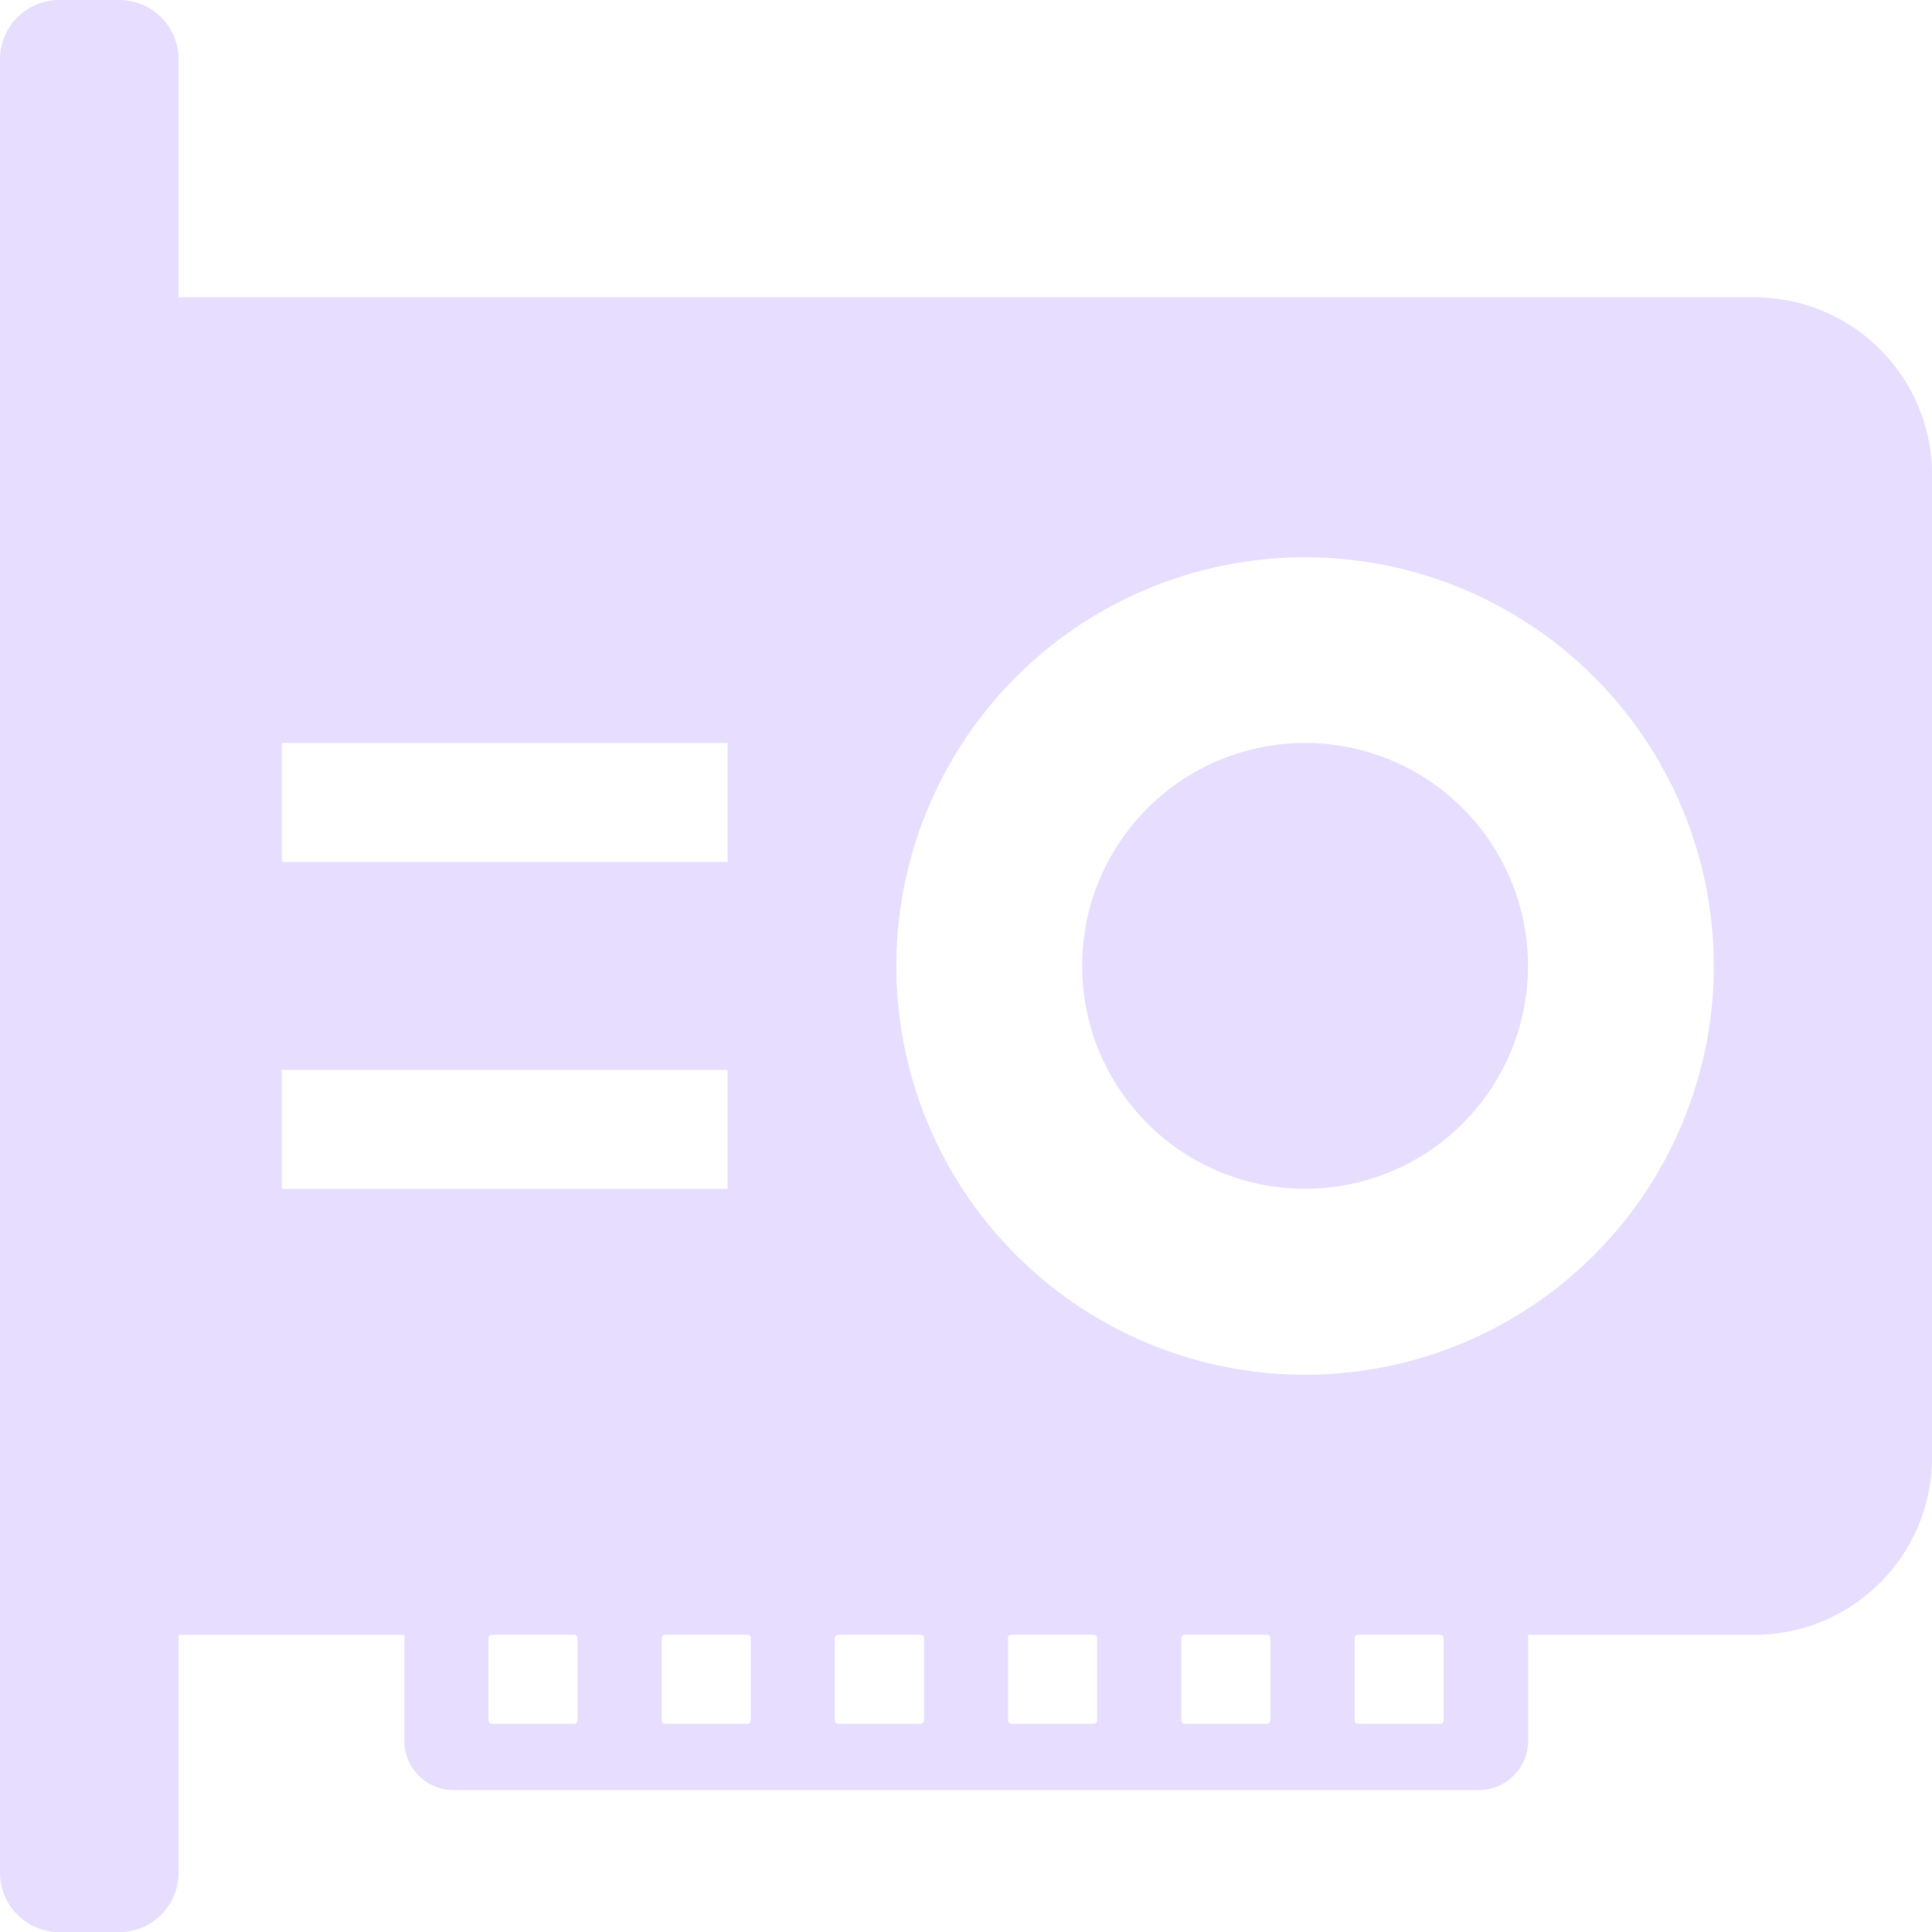 <svg height="16" width="16" xmlns="http://www.w3.org/2000/svg">
  <path d="m.493 0c-.273 0-.493.22-.493.493v3.445 8.125 3.445c0 .273.22.493.493.493h.493c.273 0 .493-.22.493-.493v-1.969h1.87v.877c0 .226.182.409.409.409h8.486c.226 0 .411-.182.411-.409v-.877h1.87c.818 0 1.476-.658 1.476-1.476v-8.125c0-.818-.658-1.476-1.476-1.476h-13.046v-1.969c0-.273-.22-.493-.493-.493zm10.315 4.615a3.385 3.385 0 0 1 3.385 3.385 3.385 3.385 0 0 1 -3.385 3.385 3.385 3.385 0 0 1 -3.385-3.385 3.385 3.385 0 0 1 3.385-3.385zm-8.474 1.538h3.692v.986h-3.692zm8.474 0a1.846 1.846 0 0 0 -1.846 1.846 1.846 1.846 0 0 0 1.846 1.846 1.846 1.846 0 0 0 1.846-1.846 1.846 1.846 0 0 0 -1.846-1.846zm-8.474 2.707h3.692v.986h-3.692zm1.74 4.678h.68c.016 0 .029.012.029.029v.68c0 .016-.012.029-.029.029h-.68c-.016 0-.029-.012-.029-.029v-.68c0-.016.012-.029.029-.029zm1.435 0h.68c.016 0 .029.012.029.029v.68c0 .016-.012.029-.029.029h-.68c-.016 0-.029-.012-.029-.029v-.68c-0-.016.012-.029.029-.029zm1.435 0h.678c.016 0 .031.012.031.029v.68c0 .016-.015.029-.031.029h-.678c-.016 0-.031-.012-.031-.029v-.68c0-.016.015-.029.031-.029zm1.433 0h.68c.016 0 .029.012.029.029v.68c0 .016-.012.029-.029.029h-.68c-.016 0-.029-.012-.029-.029v-.68c0-.016.012-.029.029-.029zm1.435 0h.68c.016 0 .029.012.029.029v.68c0 .016-.012.029-.029.029h-.68c-.016 0-.029-.012-.029-.029v-.68c0-.016.012-.029.029-.029zm1.435 0h.68c.016 0 .029.012.029.029v.68c0 .016-.012.029-.029.029h-.68c-.016 0-.029-.012-.029-.029v-.68c0-.016.012-.029.029-.029z" fill="#e6ddff"/>
</svg>

